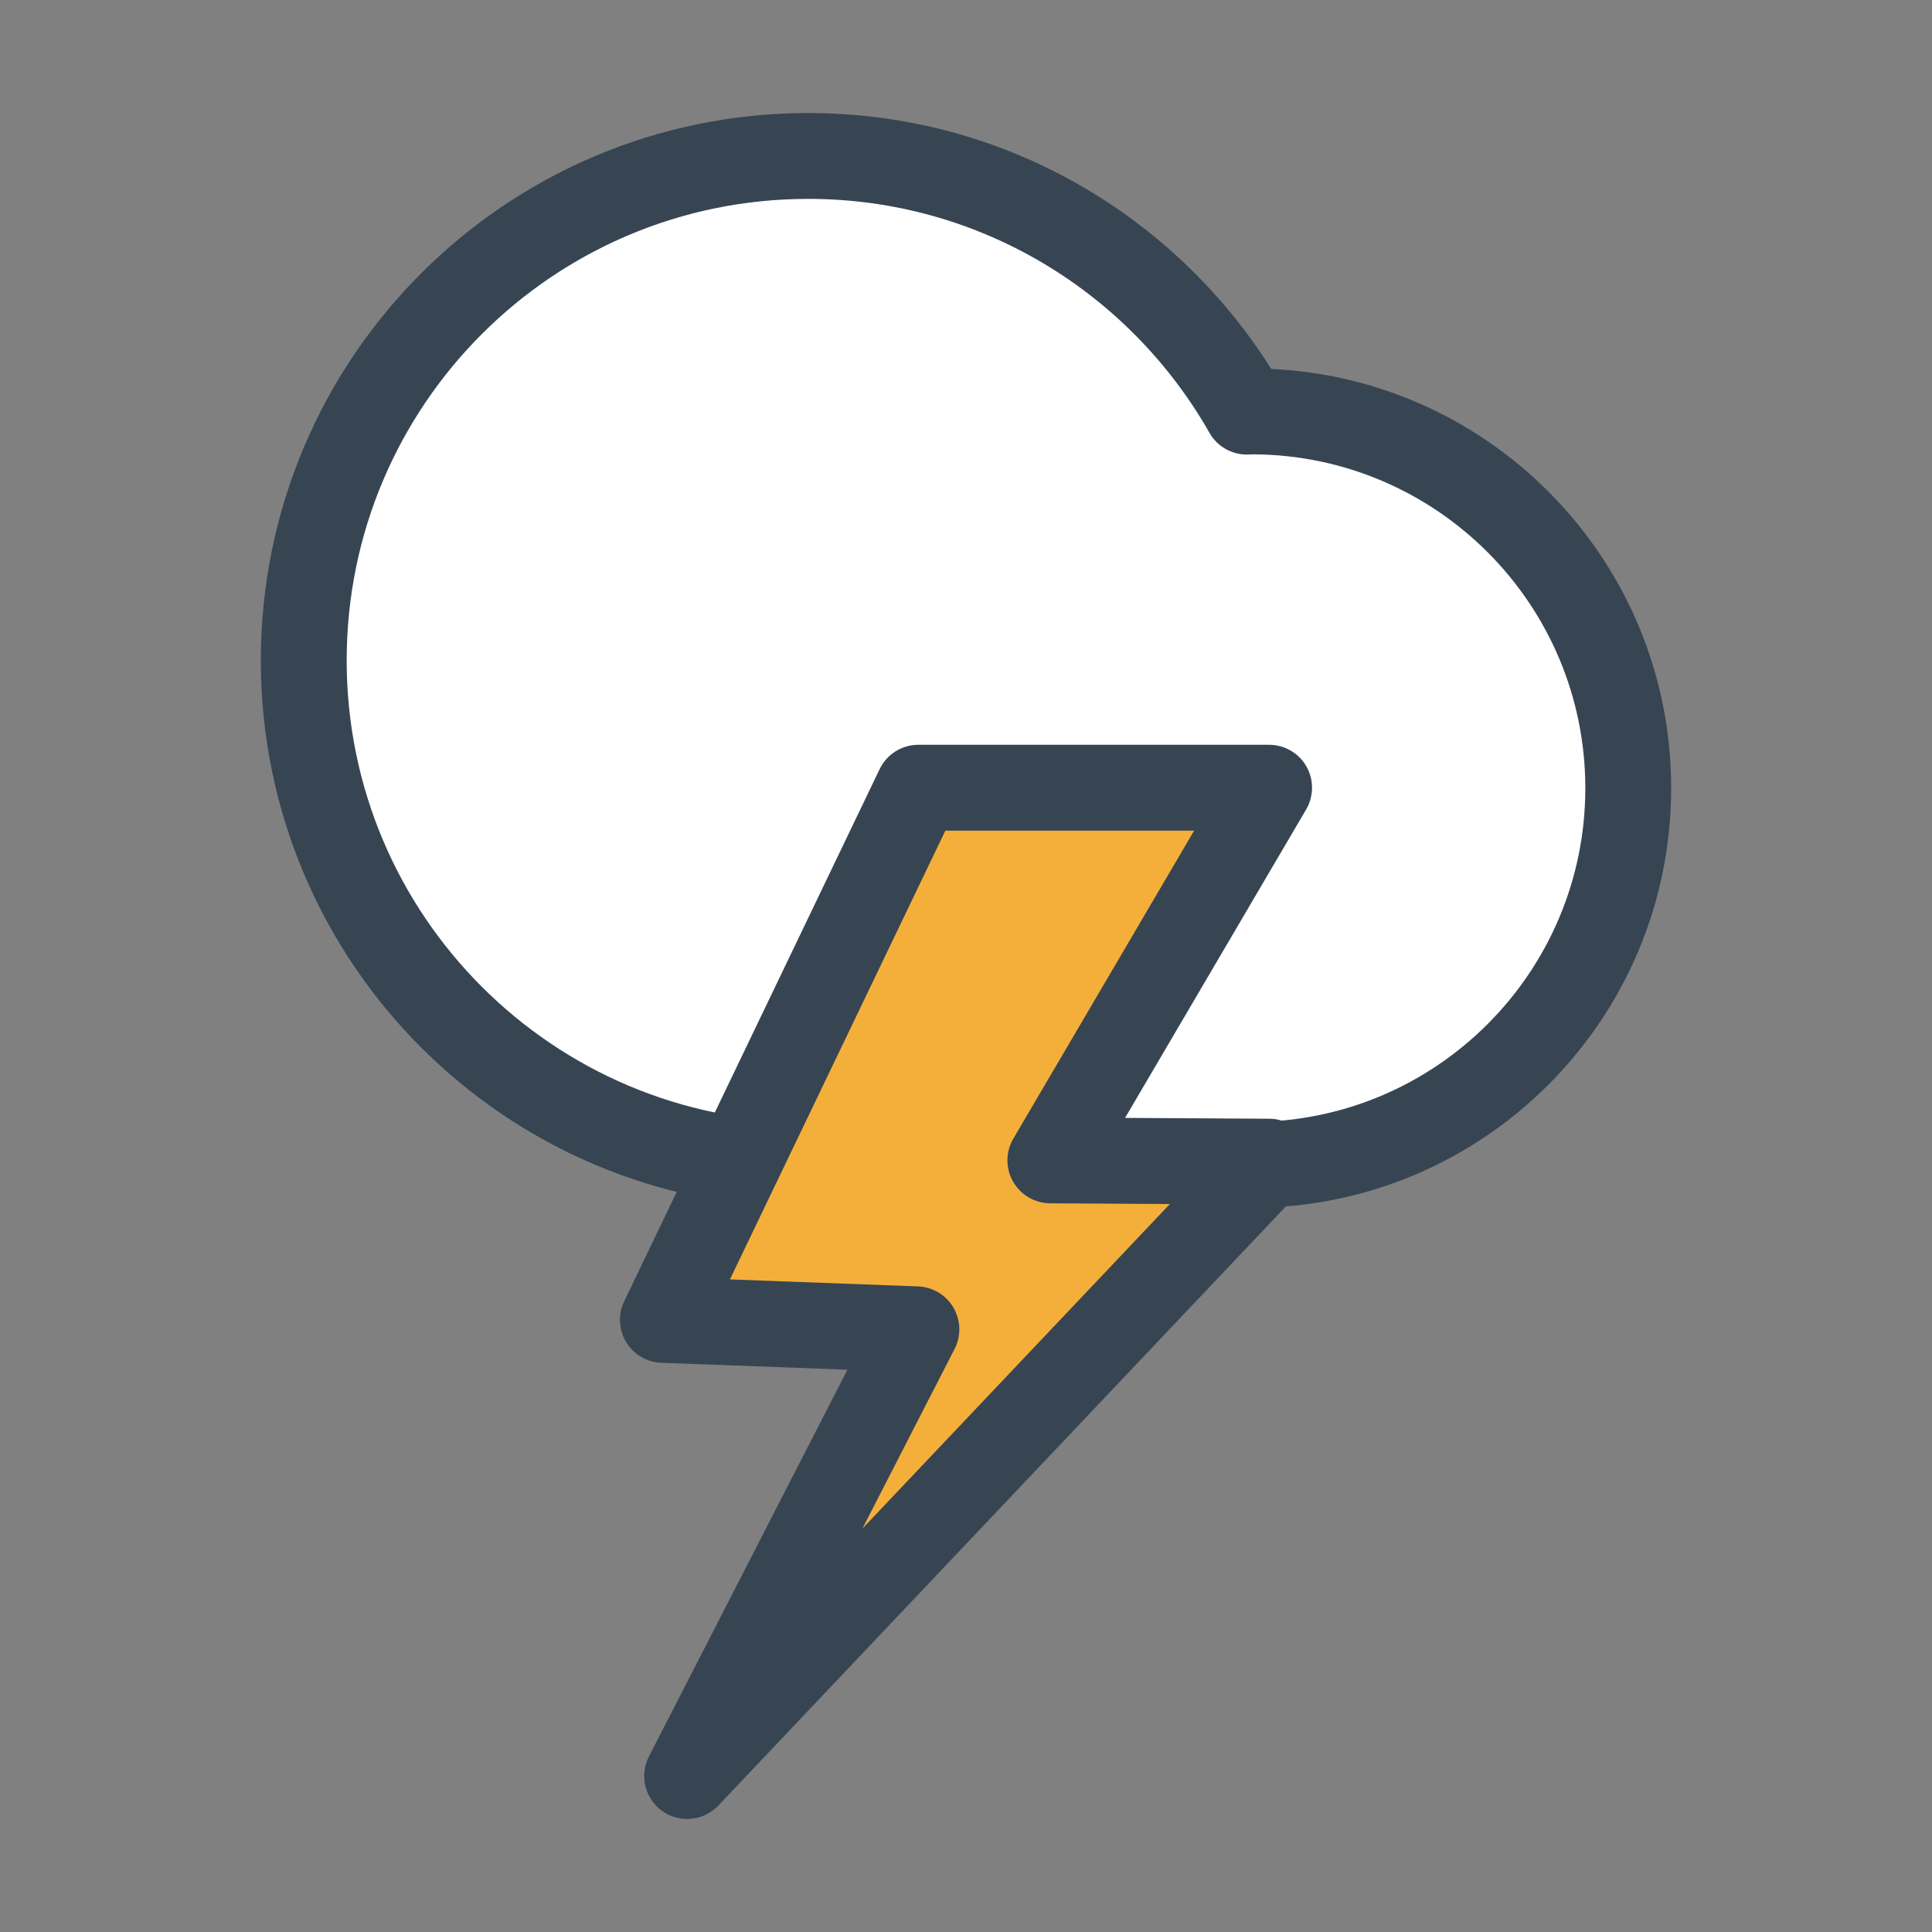 <svg width="50" height="50" viewBox="0 0 50 50" fill="none" xmlns="http://www.w3.org/2000/svg">
<rect x="0" y="0" width="50" height="50" fill="#808080" stroke="none"/>
<g clip-path="url(#clip0_82_829)">
<path d="M32.389 10.647C32.344 10.647 32.306 10.653 32.267 10.653C30.022 6.703 25.783 4.036 20.917 4.036C13.706 4.036 7.861 9.881 7.861 17.092C7.861 24.303 13.706 30.147 20.917 30.147H31.95V30.125C32.094 30.131 32.244 30.147 32.389 30.147C37.772 30.147 42.139 25.781 42.139 20.397C42.139 15.014 37.772 10.647 32.389 10.647Z" fill="white"/>
<path fill-rule="evenodd" clip-rule="evenodd" d="M6.75 17.092C6.75 9.267 13.092 2.925 20.917 2.925C25.968 2.925 30.394 5.573 32.9 9.548C38.66 9.815 43.25 14.572 43.25 20.397C43.25 26.394 38.386 31.258 32.389 31.258C32.319 31.258 32.206 31.253 32.106 31.247C32.055 31.255 32.003 31.258 31.95 31.258H20.917C13.092 31.258 6.75 24.916 6.75 17.092ZM31.729 29.036H20.917C14.319 29.036 8.972 23.689 8.972 17.092C8.972 10.494 14.319 5.147 20.917 5.147C25.366 5.147 29.245 7.584 31.301 11.202C31.498 11.549 31.867 11.764 32.267 11.764C32.302 11.764 32.333 11.763 32.355 11.761C32.373 11.761 32.392 11.759 32.4 11.759L32.402 11.758C32.403 11.758 32.404 11.758 32.404 11.758C37.167 11.767 41.028 15.633 41.028 20.397C41.028 25.167 37.159 29.036 32.389 29.036C32.318 29.036 32.289 29.034 32.246 29.03C32.2 29.026 32.138 29.02 31.993 29.015C31.904 29.011 31.815 29.019 31.729 29.036Z" fill="#374553"/>
<path d="M32.844 30.064L27.183 30.031L32.844 20.386H23.767L17.155 34.158L23.717 34.403L17.783 45.964L32.844 30.064Z" fill="#F4AF3B"/>
<path fill-rule="evenodd" clip-rule="evenodd" d="M22.765 19.905C22.95 19.52 23.339 19.275 23.767 19.275H32.844C33.243 19.275 33.611 19.488 33.809 19.834C34.007 20.18 34.004 20.605 33.803 20.949L29.117 28.931L32.851 28.953C33.294 28.955 33.693 29.221 33.866 29.628C34.04 30.035 33.956 30.507 33.651 30.828L18.59 46.728C18.21 47.129 17.592 47.19 17.141 46.871C16.69 46.551 16.542 45.949 16.795 45.457L21.931 35.448L17.114 35.269C16.74 35.255 16.398 35.053 16.204 34.733C16.011 34.412 15.992 34.015 16.154 33.678L22.765 19.905ZM24.466 21.497L18.891 33.111L23.758 33.292C24.138 33.307 24.484 33.514 24.675 33.841C24.867 34.169 24.879 34.572 24.705 34.91L22.319 39.56L30.276 31.16L27.177 31.142C26.78 31.139 26.414 30.925 26.218 30.58C26.021 30.235 26.024 29.811 26.225 29.468L30.904 21.497H24.466Z" fill="#374553"/>
</g>
<defs>
<clipPath id="clip0_82_829">
<rect width="36.5" height="44.15" fill="white" transform="translate(6.75 2.925)"/>
</clipPath>
</defs>
</svg>
